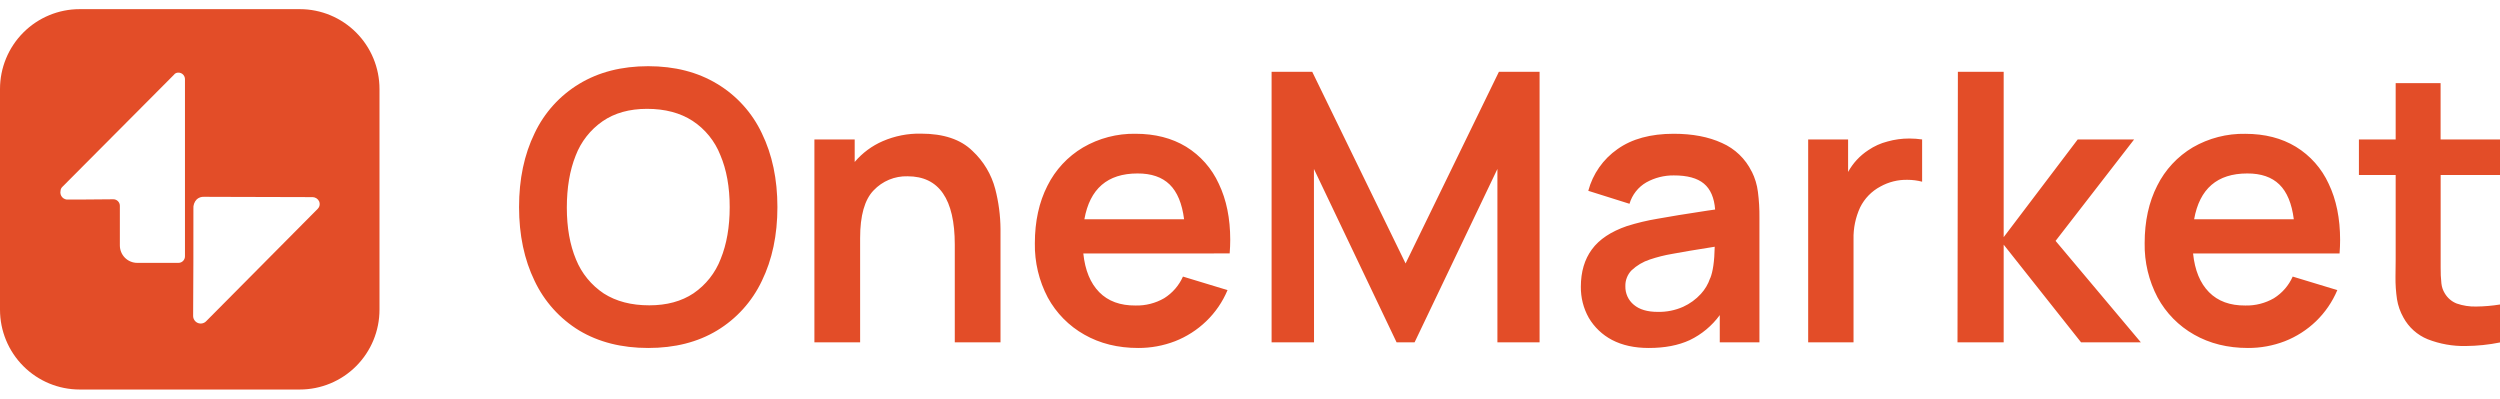 <svg width="138" height="22" viewBox="0 0 138 22" fill="none" xmlns="http://www.w3.org/2000/svg">
<g clip-path="url(#clip0_8233_41381)">
<path d="M35.78 19.208C34.317 19.208 33.048 18.887 31.972 18.244C30.902 17.592 30.046 16.64 29.51 15.506C28.939 14.332 28.653 12.974 28.652 11.432C28.651 9.889 28.937 8.531 29.51 7.356C30.044 6.224 30.901 5.275 31.972 4.629C33.048 3.979 34.317 3.654 35.78 3.654C37.242 3.654 38.511 3.979 39.586 4.629C40.66 5.273 41.519 6.222 42.054 7.356C42.627 8.532 42.913 9.89 42.913 11.432C42.913 12.973 42.627 14.331 42.054 15.506C41.516 16.642 40.656 17.595 39.581 18.244C38.516 18.887 37.248 19.209 35.78 19.208ZM35.842 16.854C36.807 16.854 37.62 16.633 38.282 16.191C38.964 15.726 39.487 15.064 39.782 14.293C40.114 13.477 40.279 12.523 40.279 11.432C40.279 10.325 40.107 9.367 39.762 8.559C39.459 7.786 38.924 7.127 38.231 6.672C37.549 6.23 36.711 6.009 35.718 6.008C34.745 6.008 33.928 6.236 33.265 6.692C32.589 7.16 32.07 7.821 31.776 8.591C31.451 9.405 31.289 10.362 31.289 11.462C31.289 12.562 31.458 13.516 31.796 14.324C32.106 15.089 32.64 15.742 33.327 16.199C34.011 16.636 34.849 16.855 35.842 16.854ZM50.837 7.377C52.085 7.377 53.033 7.695 53.681 8.331C54.291 8.898 54.727 9.628 54.938 10.435C55.125 11.156 55.222 11.898 55.228 12.643V18.896H52.704V13.505C52.704 10.988 51.835 9.73 50.097 9.731C49.748 9.721 49.401 9.785 49.078 9.919C48.755 10.053 48.464 10.254 48.224 10.508C47.727 11.021 47.478 11.898 47.479 13.142V18.897H44.955V7.698H47.179V8.941C47.601 8.443 48.132 8.049 48.731 7.79C49.394 7.504 50.11 7.363 50.831 7.377H50.837ZM59.799 13.993C59.896 14.919 60.189 15.631 60.678 16.128C61.167 16.626 61.837 16.871 62.685 16.864C63.238 16.877 63.784 16.738 64.263 16.461C64.72 16.175 65.08 15.76 65.299 15.267L67.76 16.014C67.488 16.663 67.087 17.249 66.58 17.735C66.085 18.211 65.502 18.585 64.863 18.835C64.213 19.085 63.522 19.212 62.826 19.208C61.708 19.208 60.718 18.963 59.856 18.472C59.005 17.993 58.306 17.283 57.838 16.425C57.352 15.502 57.106 14.471 57.124 13.428C57.124 12.218 57.356 11.161 57.818 10.255C58.256 9.375 58.938 8.641 59.783 8.14C60.662 7.628 61.663 7.367 62.679 7.384C63.756 7.384 64.687 7.622 65.473 8.099C66.264 8.585 66.892 9.296 67.277 10.142C67.699 11.02 67.909 12.053 67.909 13.242C67.909 13.477 67.898 13.726 67.878 13.989L59.799 13.993ZM62.789 9.575C61.135 9.575 60.158 10.418 59.857 12.105H65.362C65.251 11.234 64.986 10.594 64.565 10.184C64.144 9.774 63.55 9.571 62.783 9.575H62.789ZM72.534 18.897H70.192V3.965H72.436L77.588 14.542L82.739 3.965H84.985V18.897H82.657V9.326L78.085 18.897H77.092L72.529 9.326L72.534 18.897ZM96.699 9.471C96.874 9.822 96.989 10.201 97.037 10.591C97.099 11.066 97.126 11.544 97.121 12.023V18.897H94.931V17.393C94.502 17.983 93.933 18.458 93.276 18.773C92.648 19.064 91.892 19.209 91.01 19.208C90.224 19.208 89.547 19.06 88.981 18.763C88.448 18.483 88.003 18.059 87.698 17.539C87.405 17.017 87.256 16.427 87.263 15.828C87.263 15.005 87.467 14.317 87.874 13.764C88.28 13.211 88.925 12.783 89.808 12.478C90.362 12.304 90.927 12.169 91.499 12.074C92.141 11.956 93.055 11.808 94.241 11.628L94.675 11.566C94.626 10.917 94.42 10.44 94.055 10.135C93.691 9.831 93.135 9.68 92.389 9.683C91.861 9.678 91.341 9.81 90.879 10.066C90.428 10.325 90.095 10.749 89.948 11.249L87.673 10.533C87.922 9.599 88.494 8.783 89.286 8.231C90.08 7.666 91.115 7.384 92.39 7.384C93.425 7.384 94.312 7.553 95.05 7.892C95.767 8.206 96.35 8.766 96.694 9.471H96.699ZM94.404 15.361C94.554 14.995 94.637 14.415 94.652 13.62C93.569 13.791 92.789 13.922 92.313 14.013C91.893 14.084 91.478 14.188 91.073 14.324C90.695 14.447 90.348 14.653 90.058 14.926C89.947 15.041 89.86 15.177 89.802 15.327C89.743 15.476 89.716 15.636 89.72 15.796C89.715 15.992 89.754 16.186 89.834 16.364C89.915 16.542 90.035 16.699 90.186 16.823C90.493 17.085 90.935 17.216 91.512 17.216C91.992 17.226 92.468 17.131 92.908 16.936C93.28 16.767 93.615 16.524 93.891 16.221C94.118 15.973 94.291 15.68 94.398 15.361H94.404ZM103.132 8.288C103.454 8.069 103.811 7.907 104.188 7.811C104.581 7.7 104.989 7.645 105.397 7.646C105.633 7.647 105.868 7.664 106.101 7.697V10.03C105.837 9.961 105.566 9.926 105.294 9.926C104.77 9.914 104.252 10.043 103.794 10.299C103.31 10.556 102.919 10.96 102.677 11.452C102.425 12.001 102.301 12.601 102.315 13.205V18.897H99.811V7.698H102.015V9.492C102.283 9.004 102.666 8.591 103.132 8.288ZM110.603 18.897H108.054L108.075 3.965H110.603V13.091L114.689 7.698H117.803L113.468 13.297L118.175 18.897H114.875L110.603 13.505V18.897ZM121.058 13.993C121.153 14.919 121.446 15.631 121.937 16.128C122.428 16.626 123.097 16.871 123.944 16.864C124.497 16.877 125.043 16.738 125.522 16.461C125.979 16.175 126.339 15.76 126.557 15.267L129.02 16.014C128.747 16.662 128.346 17.248 127.841 17.735C127.345 18.211 126.762 18.585 126.123 18.835C125.473 19.085 124.782 19.212 124.085 19.208C122.968 19.208 121.979 18.963 121.116 18.472C120.265 17.992 119.565 17.28 119.098 16.419C118.612 15.496 118.366 14.465 118.385 13.422C118.385 12.213 118.616 11.155 119.078 10.25C119.516 9.37 120.199 8.635 121.043 8.134C121.923 7.626 122.925 7.367 123.941 7.387C125.016 7.387 125.947 7.625 126.733 8.102C127.527 8.587 128.157 9.299 128.544 10.146C128.964 11.023 129.174 12.057 129.174 13.245C129.174 13.481 129.164 13.73 129.144 13.993H121.058ZM124.047 9.575C122.393 9.575 121.416 10.418 121.115 12.105H126.618C126.508 11.234 126.242 10.594 125.821 10.184C125.4 9.774 124.808 9.571 124.043 9.575H124.047ZM134.724 9.659V14.77C134.72 15.061 134.734 15.352 134.765 15.641C134.785 15.836 134.848 16.024 134.951 16.191C135.102 16.448 135.335 16.648 135.613 16.756C135.956 16.874 136.317 16.93 136.68 16.921C137.123 16.917 137.566 16.879 138.003 16.808V18.903C137.38 19.029 136.746 19.095 136.11 19.1C135.393 19.115 134.679 18.988 134.01 18.727C133.436 18.494 132.961 18.068 132.666 17.523C132.491 17.211 132.371 16.871 132.314 16.517C132.254 16.109 132.226 15.697 132.231 15.284L132.241 14.329V9.659H130.212V7.698H132.241V4.588H134.721V7.698H138V9.659H134.724Z" fill="#E34D28"/>
<path fill-rule="evenodd" clip-rule="evenodd" d="M1.288 1.796C0.463 2.623 0 3.744 0 4.913V17.093C0 18.262 0.463 19.383 1.288 20.21C2.112 21.037 3.231 21.501 4.397 21.501H16.551C17.717 21.501 18.836 21.037 19.66 20.21C20.485 19.383 20.948 18.262 20.948 17.093V4.913C20.948 3.744 20.485 2.623 19.66 1.796C18.836 0.97 17.717 0.505 16.551 0.505H4.397C3.231 0.505 2.112 0.97 1.288 1.796ZM9.986 4.035C9.941 4.017 9.894 4.008 9.846 4.009C9.798 4.007 9.751 4.017 9.707 4.038C9.664 4.059 9.627 4.091 9.599 4.13L3.443 10.314C3.413 10.342 3.388 10.376 3.371 10.413C3.353 10.451 3.343 10.492 3.342 10.533C3.328 10.595 3.329 10.66 3.345 10.722C3.361 10.784 3.392 10.841 3.435 10.888C3.478 10.935 3.531 10.971 3.591 10.993C3.651 11.016 3.715 11.023 3.778 11.015C4.11 11.015 5.012 11.015 6.252 11C6.299 10.999 6.346 11.008 6.391 11.026C6.435 11.044 6.475 11.07 6.509 11.104C6.542 11.137 6.569 11.177 6.588 11.221C6.606 11.265 6.616 11.312 6.616 11.359V13.547C6.616 13.674 6.641 13.799 6.689 13.916C6.737 14.033 6.808 14.139 6.897 14.229C6.986 14.318 7.092 14.389 7.209 14.437C7.325 14.486 7.45 14.51 7.577 14.51H9.846C9.894 14.511 9.941 14.502 9.986 14.484C10.03 14.466 10.071 14.439 10.104 14.405C10.138 14.371 10.165 14.331 10.183 14.286C10.202 14.242 10.211 14.194 10.21 14.146V4.373C10.211 4.325 10.202 4.277 10.183 4.233C10.165 4.188 10.138 4.148 10.104 4.114C10.071 4.08 10.03 4.054 9.986 4.035ZM10.865 11C10.973 10.905 11.114 10.856 11.258 10.864C11.377 10.864 11.654 10.866 12.062 10.867C13.093 10.872 14.964 10.88 17.267 10.881C17.341 10.885 17.412 10.909 17.474 10.95C17.535 10.991 17.584 11.047 17.616 11.114C17.651 11.197 17.656 11.29 17.631 11.376C17.613 11.431 17.583 11.481 17.543 11.522L11.374 17.738C11.316 17.796 11.242 17.835 11.161 17.851C11.081 17.867 10.997 17.859 10.921 17.828C10.845 17.797 10.78 17.744 10.734 17.676C10.688 17.608 10.662 17.528 10.661 17.446C10.676 15.48 10.676 13.494 10.676 11.524C10.667 11.428 10.68 11.332 10.713 11.241C10.745 11.15 10.797 11.068 10.865 11Z" fill="#E34D28"/>
</g>
<defs>
<clipPath id="clip0_8233_41381">
<rect width="138" height="21" fill="white" transform="translate(0 0.5)"/>
</clipPath>
</defs>
</svg>
